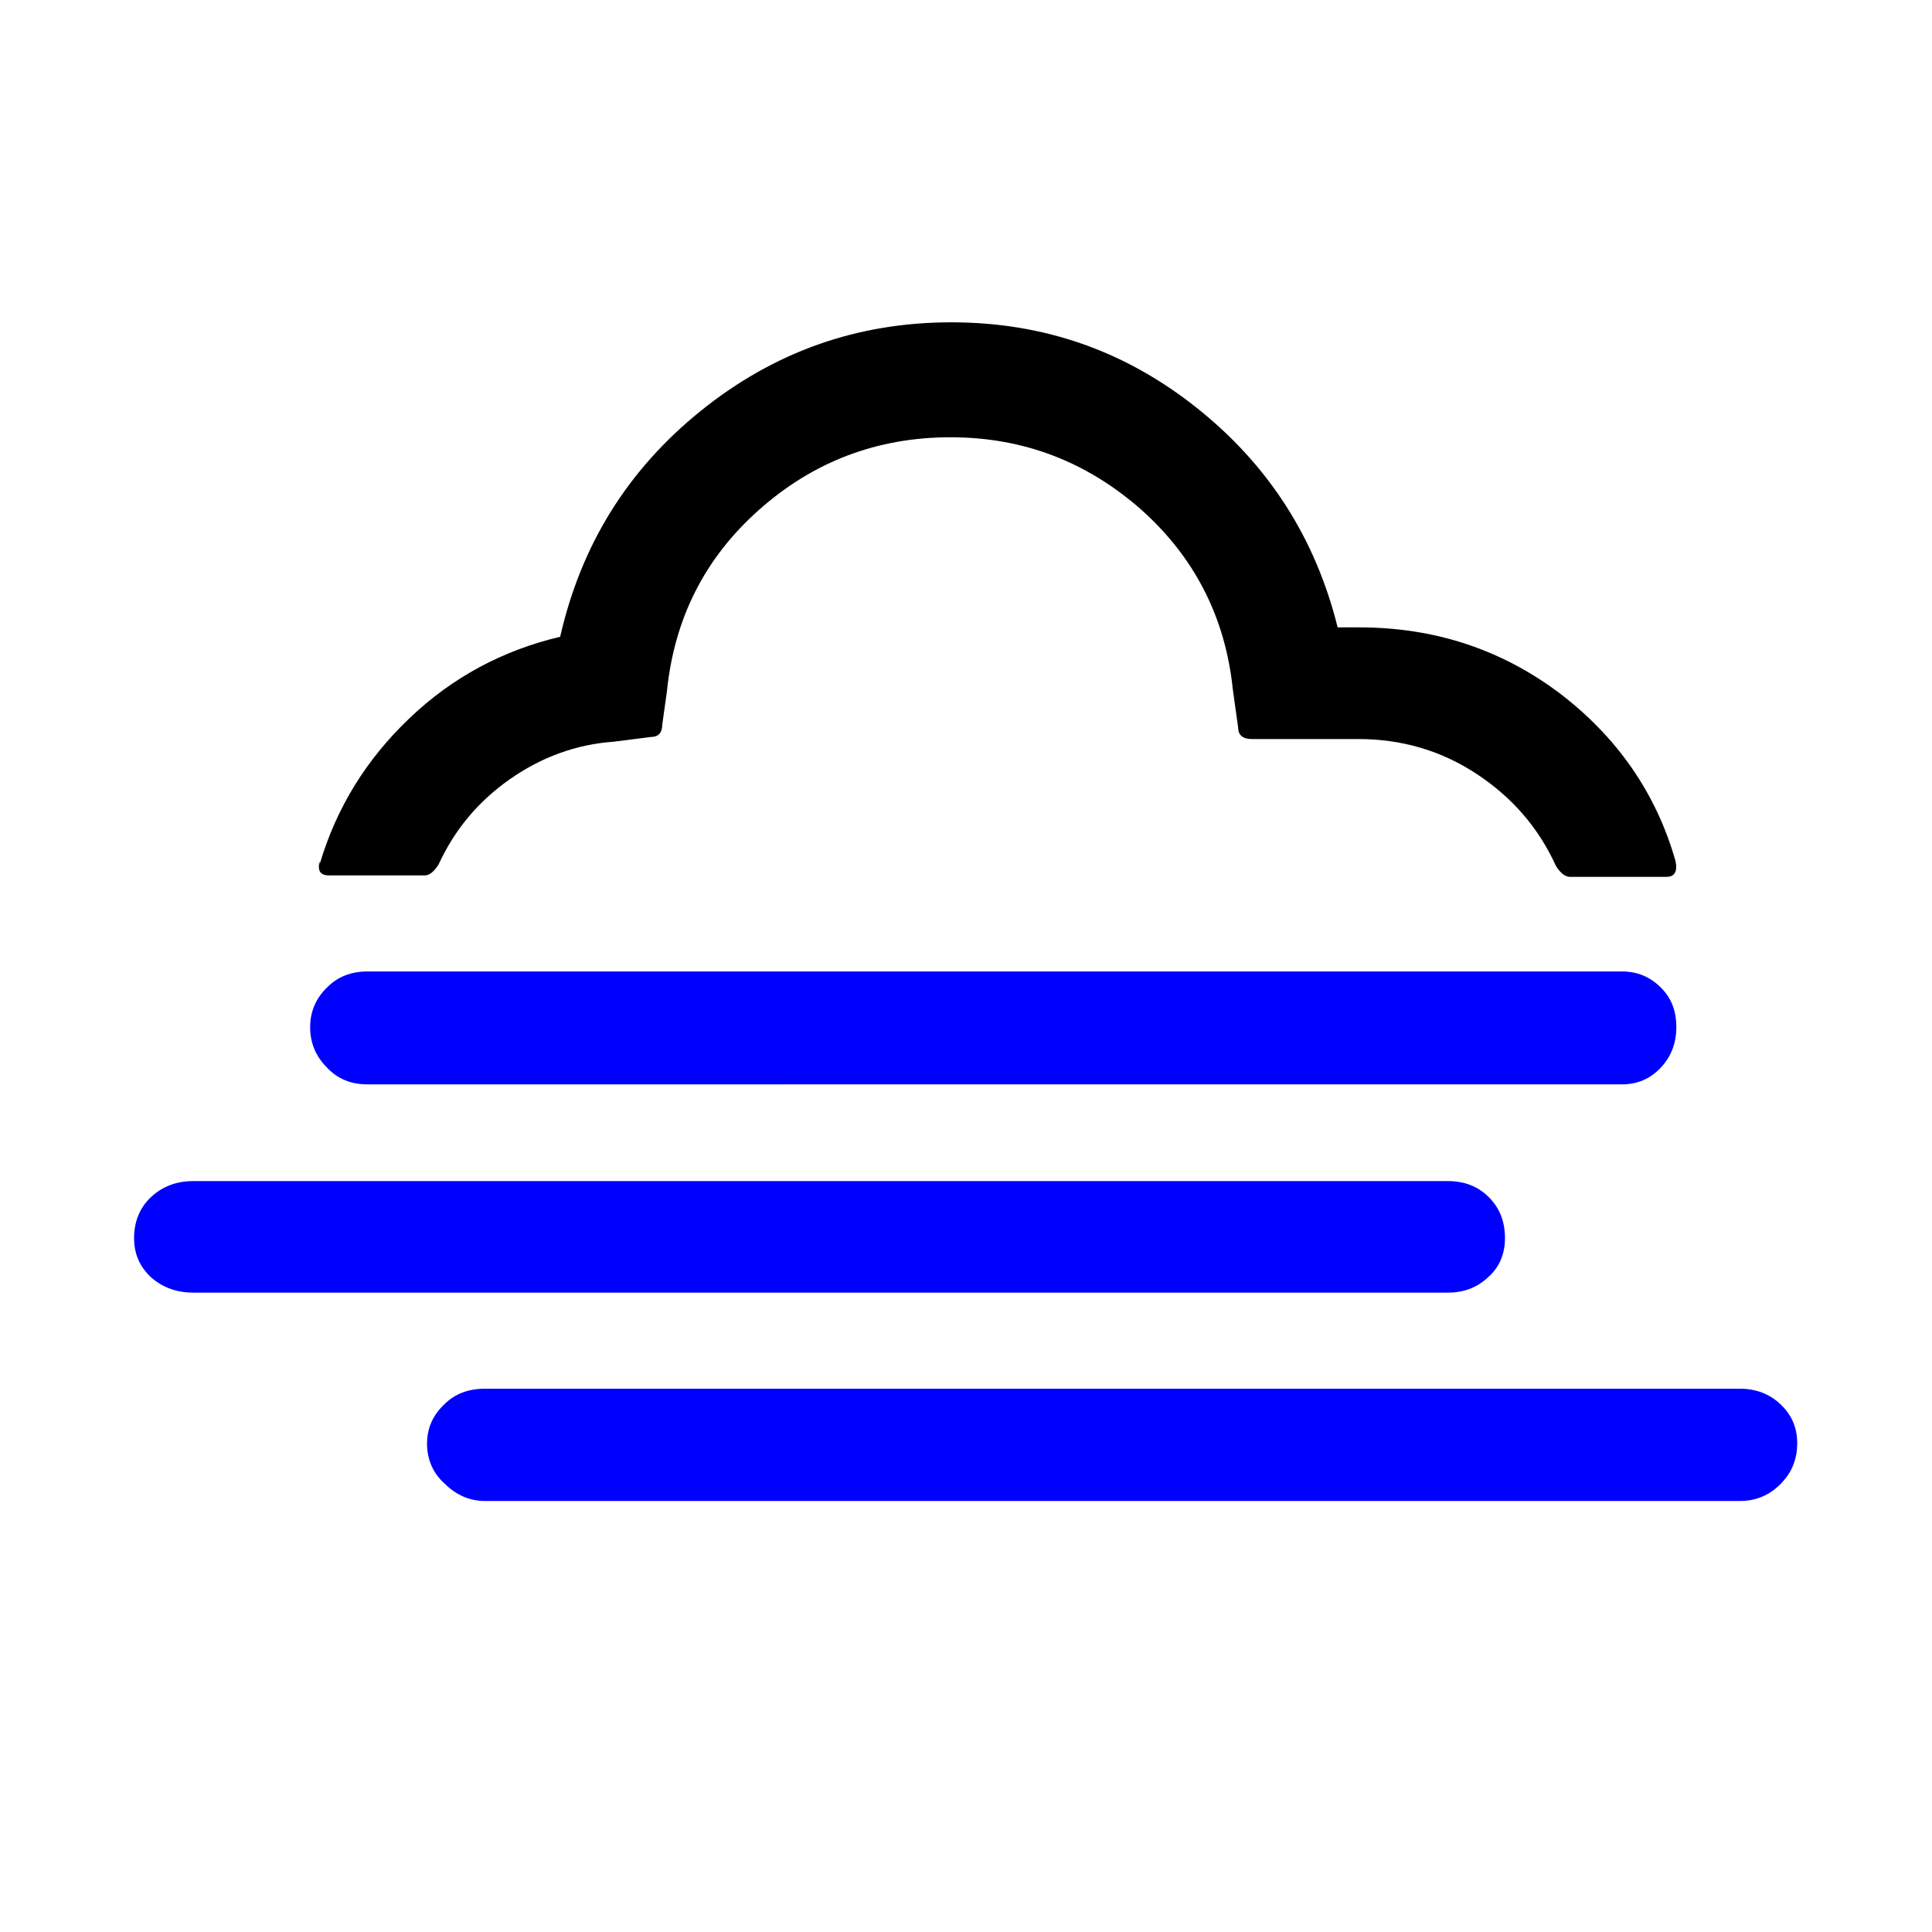 <?xml version="1.0" encoding="UTF-8" standalone="no"?>
<svg
   xmlns:dc="http://purl.org/dc/elements/1.1/"
   xmlns:cc="http://creativecommons.org/ns#"
   xmlns:rdf="http://www.w3.org/1999/02/22-rdf-syntax-ns#"
   xmlns:svg="http://www.w3.org/2000/svg"
   xmlns="http://www.w3.org/2000/svg"
   xmlns:sodipodi="http://sodipodi.sourceforge.net/DTD/sodipodi-0.dtd"
   xmlns:inkscape="http://www.inkscape.org/namespaces/inkscape"
   version="1.1"
   id="Layer_1"
   x="0px"
   y="0px"
   viewBox="0 0 30 30"
   style="enable-background:new 0 0 30 30;"
   xml:space="preserve"
   sodipodi:docname="fog.svg"
   inkscape:version="1.0.1 (3bc2e813f5, 2020-09-07)"
   inkscape:export-filename="U:\home\andrew\Programs\weatherboard\server\icons-7\fog.png"
   inkscape:export-xdpi="320"
   inkscape:export-ydpi="320"><defs
   id="defs3766" /><sodipodi:namedview
   pagecolor="#ffffff"
   bordercolor="#666666"
   borderopacity="1"
   objecttolerance="10"
   gridtolerance="10"
   guidetolerance="10"
   inkscape:pageopacity="0"
   inkscape:pageshadow="2"
   inkscape:window-width="1440"
   inkscape:window-height="898"
   id="namedview3764"
   showgrid="false"
   inkscape:zoom="7.8666667"
   inkscape:cx="-4.0677966"
   inkscape:cy="15"
   inkscape:current-layer="Layer_1"
   inkscape:document-rotation="0"
   inkscape:window-x="-6"
   inkscape:window-y="33"
   inkscape:window-maximized="1" />
<path
   style="stroke-width:1.043;fill:#0000ff"
   d="m 2.082,19.227 c 0,-0.25 0.083,-0.47 0.261,-0.637 0.177,-0.167 0.397,-0.25 0.657,-0.25 H 22.482 c 0.261,0 0.47,0.083 0.637,0.25 0.167,0.167 0.25,0.376 0.25,0.637 0,0.24 -0.083,0.449 -0.261,0.605 -0.177,0.167 -0.386,0.24 -0.626,0.24 H 3 c -0.261,0 -0.48,-0.083 -0.657,-0.24 -0.177,-0.167 -0.261,-0.365 -0.261,-0.605 z"
   id="path3776" /><path
   style="stroke-width:1.043;fill:#0000ff"
   d="m 4.816,15.951 c 0,-0.25 0.094,-0.459 0.271,-0.626 0.157,-0.157 0.365,-0.24 0.616,-0.24 H 25.185 c 0.24,0 0.438,0.083 0.605,0.25 0.167,0.167 0.24,0.365 0.24,0.616 0,0.25 -0.083,0.459 -0.24,0.626 -0.167,0.177 -0.365,0.261 -0.605,0.261 H 5.703 c -0.25,0 -0.459,-0.083 -0.626,-0.261 -0.177,-0.177 -0.261,-0.386 -0.261,-0.626 z"
   id="path3774" /><path
   style="stroke-width:1.043"
   d="m 4.951,13.457 c 0,0.094 0.052,0.136 0.157,0.136 h 1.492 c 0.063,0 0.136,-0.052 0.209,-0.167 0.25,-0.543 0.616,-0.981 1.106,-1.325 0.49,-0.344 1.033,-0.543 1.617,-0.584 l 0.574,-0.073 c 0.115,0 0.177,-0.063 0.177,-0.188 l 0.073,-0.522 c 0.115,-1.127 0.584,-2.066 1.43,-2.817 0.845,-0.751 1.837,-1.127 2.974,-1.127 1.127,0 2.108,0.376 2.953,1.117 0.835,0.741 1.315,1.68 1.43,2.797 l 0.083,0.595 c 0,0.115 0.073,0.177 0.209,0.177 h 1.659 c 0.668,0 1.283,0.177 1.837,0.543 0.553,0.365 0.96,0.835 1.231,1.43 0.073,0.115 0.146,0.167 0.219,0.167 h 1.492 c 0.125,0 0.177,-0.073 0.146,-0.24 C 25.717,12.309 25.101,11.433 24.204,10.754 23.296,10.076 22.263,9.742 21.105,9.742 H 20.771 C 20.426,8.354 19.696,7.217 18.579,6.33 17.463,5.443 16.2,5.005 14.771,5.005 c -1.461,0 -2.755,0.459 -3.892,1.377 C 9.741,7.3 9.021,8.469 8.698,9.888 7.811,10.097 7.028,10.514 6.36,11.151 5.692,11.787 5.223,12.539 4.962,13.426 v -0.042 c -0.01,0 -0.01,0.031 -0.01,0.073 z"
   id="path3772" /><path
   style="stroke-width:1.043;fill:#0000ff"
   d="m 6.631,22.42 c 0,-0.25 0.094,-0.449 0.271,-0.616 0.157,-0.157 0.365,-0.24 0.626,-0.24 h 19.492 c 0.25,0 0.459,0.083 0.626,0.24 0.177,0.167 0.261,0.365 0.261,0.605 0,0.25 -0.083,0.459 -0.261,0.637 -0.177,0.177 -0.386,0.261 -0.626,0.261 H 7.529 c -0.24,0 -0.449,-0.094 -0.626,-0.271 C 6.725,22.88 6.631,22.66 6.631,22.42 Z"
   id="path3761" />
</svg>
